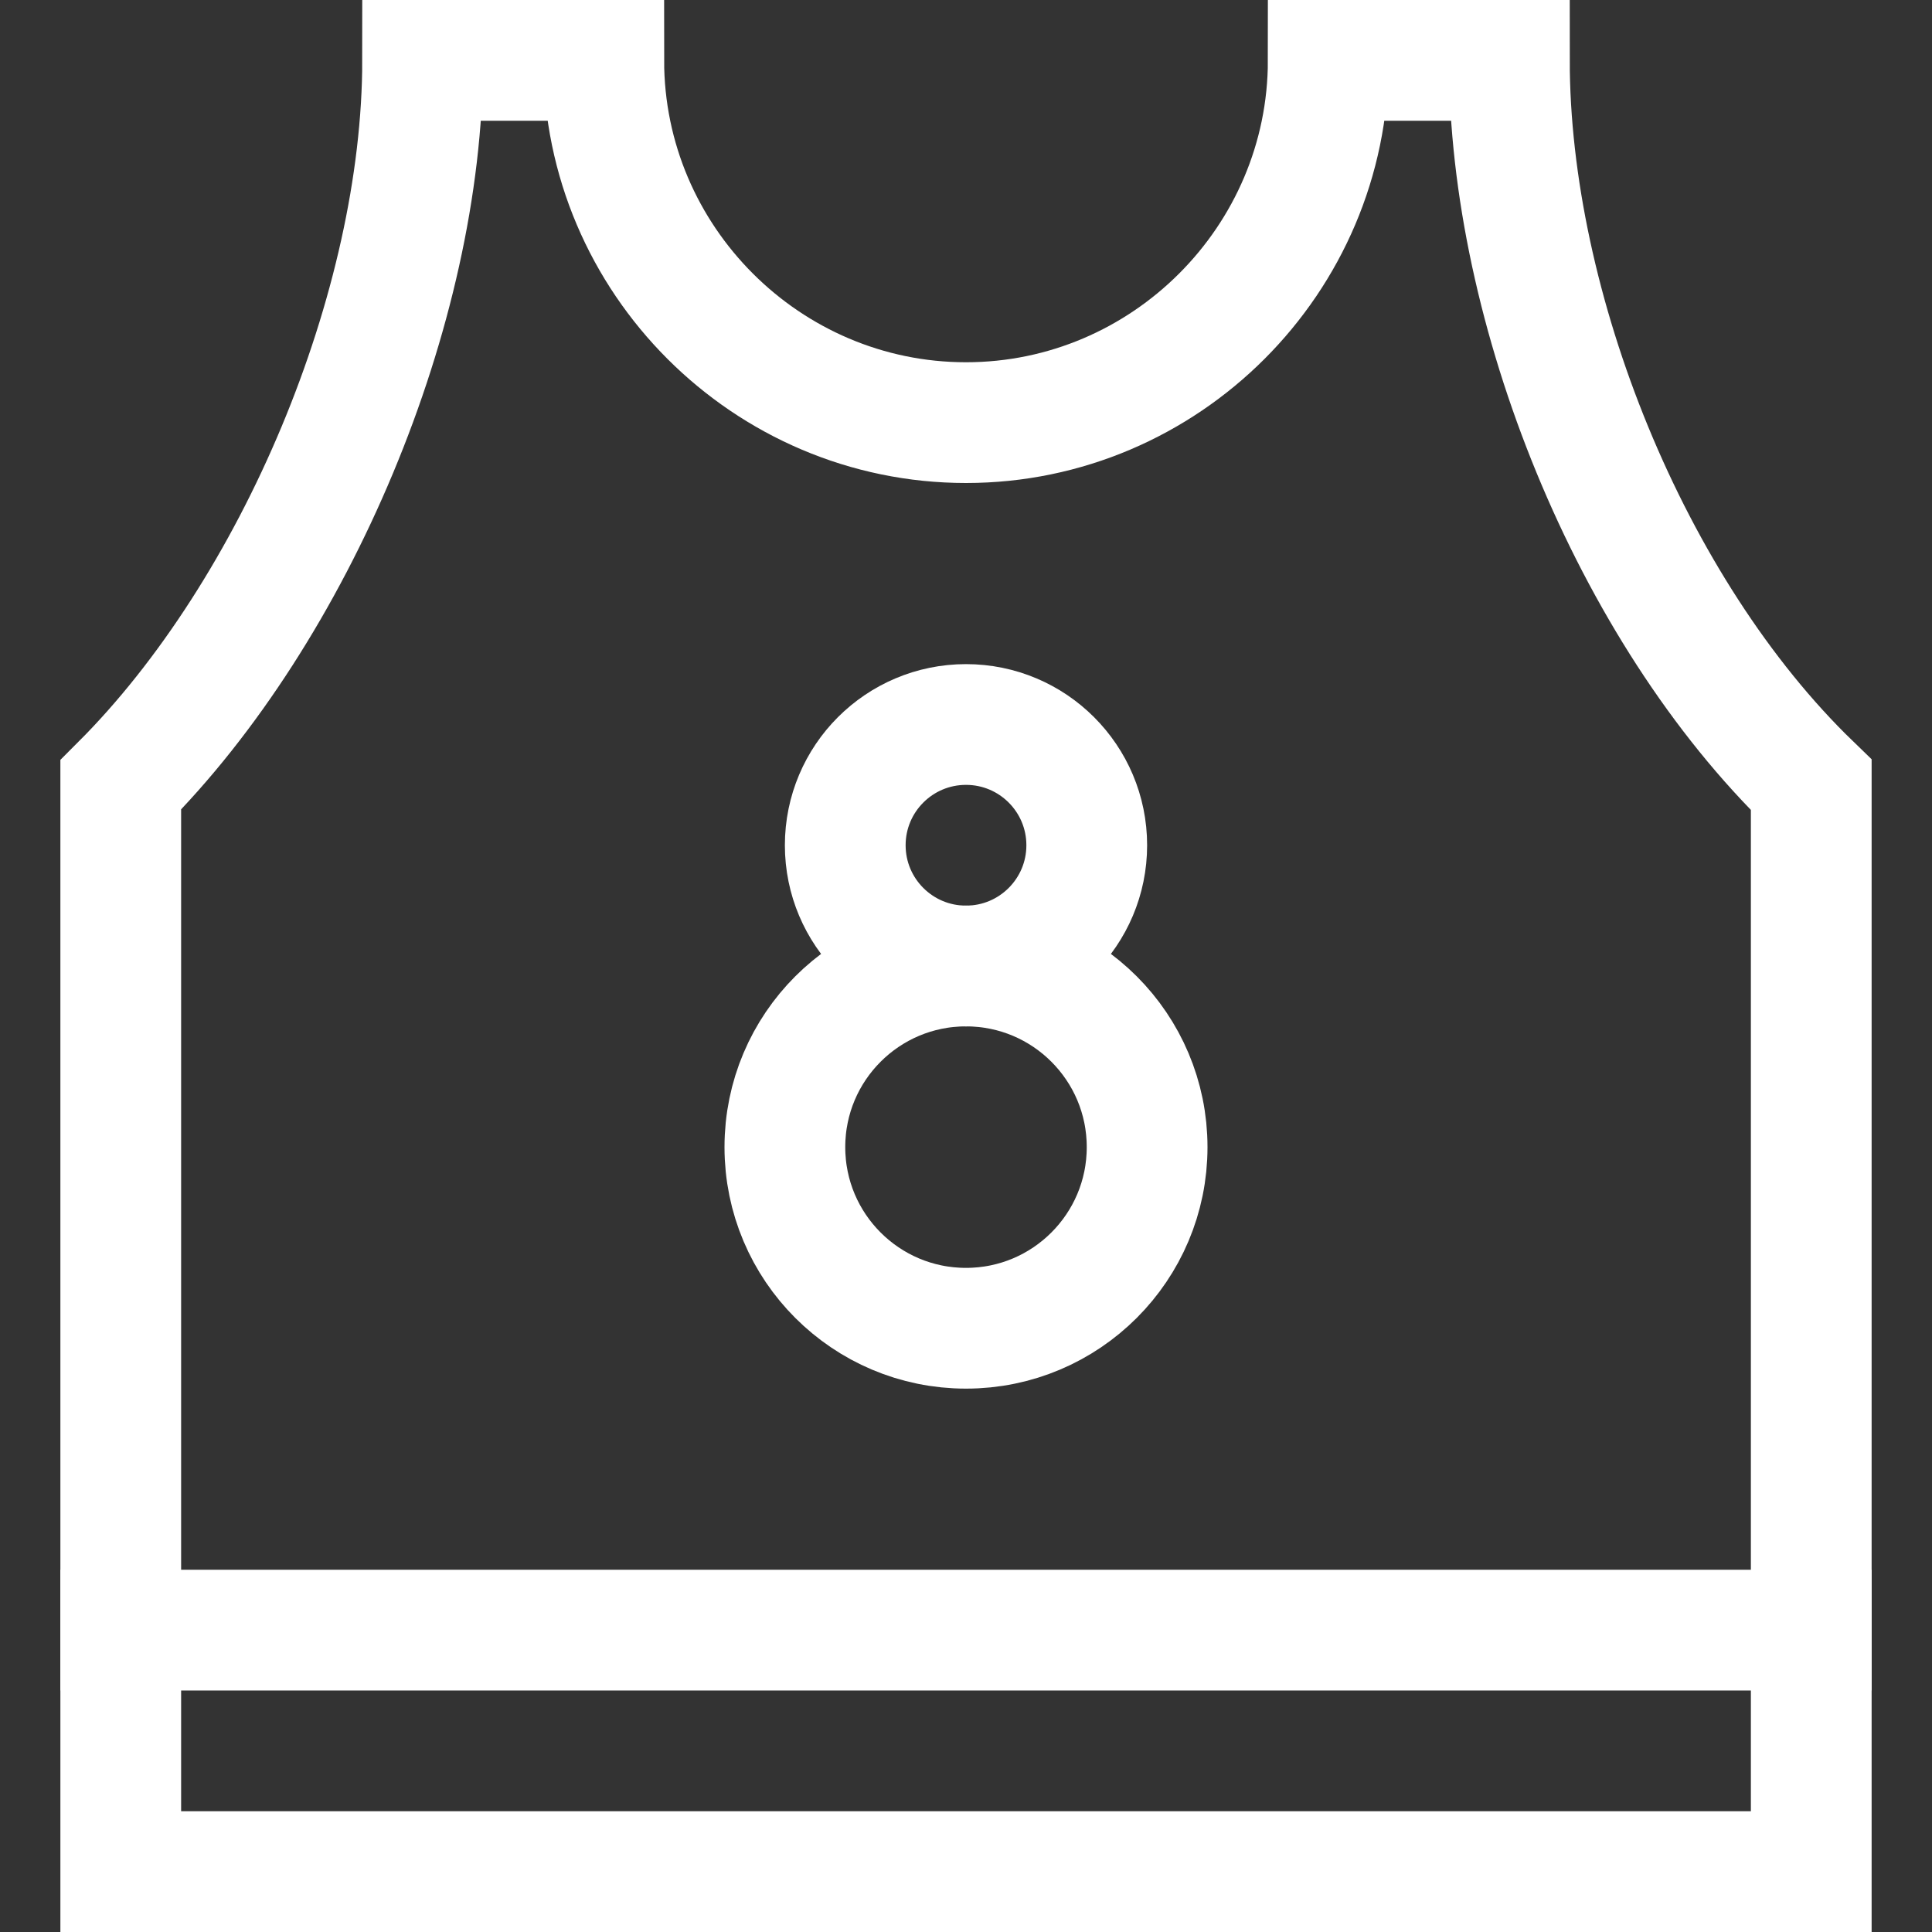 <svg version="1.1" xmlns="http://www.w3.org/2000/svg" xmlns:xlink="http://www.w3.org/1999/xlink" x="0px" y="0px" viewBox="0 0 32 32" xml:space="preserve" width="32" height="32"><rect x="0" y="0" width="32" height="32" fill="#333333" stroke="none"/><g class="nc-icon-wrapper" fill="#ffffff"><circle data-color="color-2" fill="none" stroke="#ffffff" stroke-width="2" stroke-linecap="square" stroke-miterlimit="10" cx="16" cy="14" r="2" stroke-linejoin="miter"></circle> <circle data-color="color-2" fill="none" stroke="#ffffff" stroke-width="2" stroke-linecap="square" stroke-miterlimit="10" cx="16" cy="19" r="3" stroke-linejoin="miter"></circle> <line data-color="color-2" fill="none" stroke="#ffffff" stroke-width="2" stroke-linecap="square" stroke-miterlimit="10" x1="2" y1="27" x2="30" y2="27" stroke-linejoin="miter"></line> <path fill="none" stroke="#ffffff" stroke-width="2" stroke-linecap="square" stroke-miterlimit="10" d="M25,1h-3c0,3.3-2.7,6-6,6 s-6-2.7-6-6H7c0,4.1-2.1,9.1-5,12v18h28V13C27,10.1,25,5.1,25,1z" stroke-linejoin="miter"></path></g></svg>
